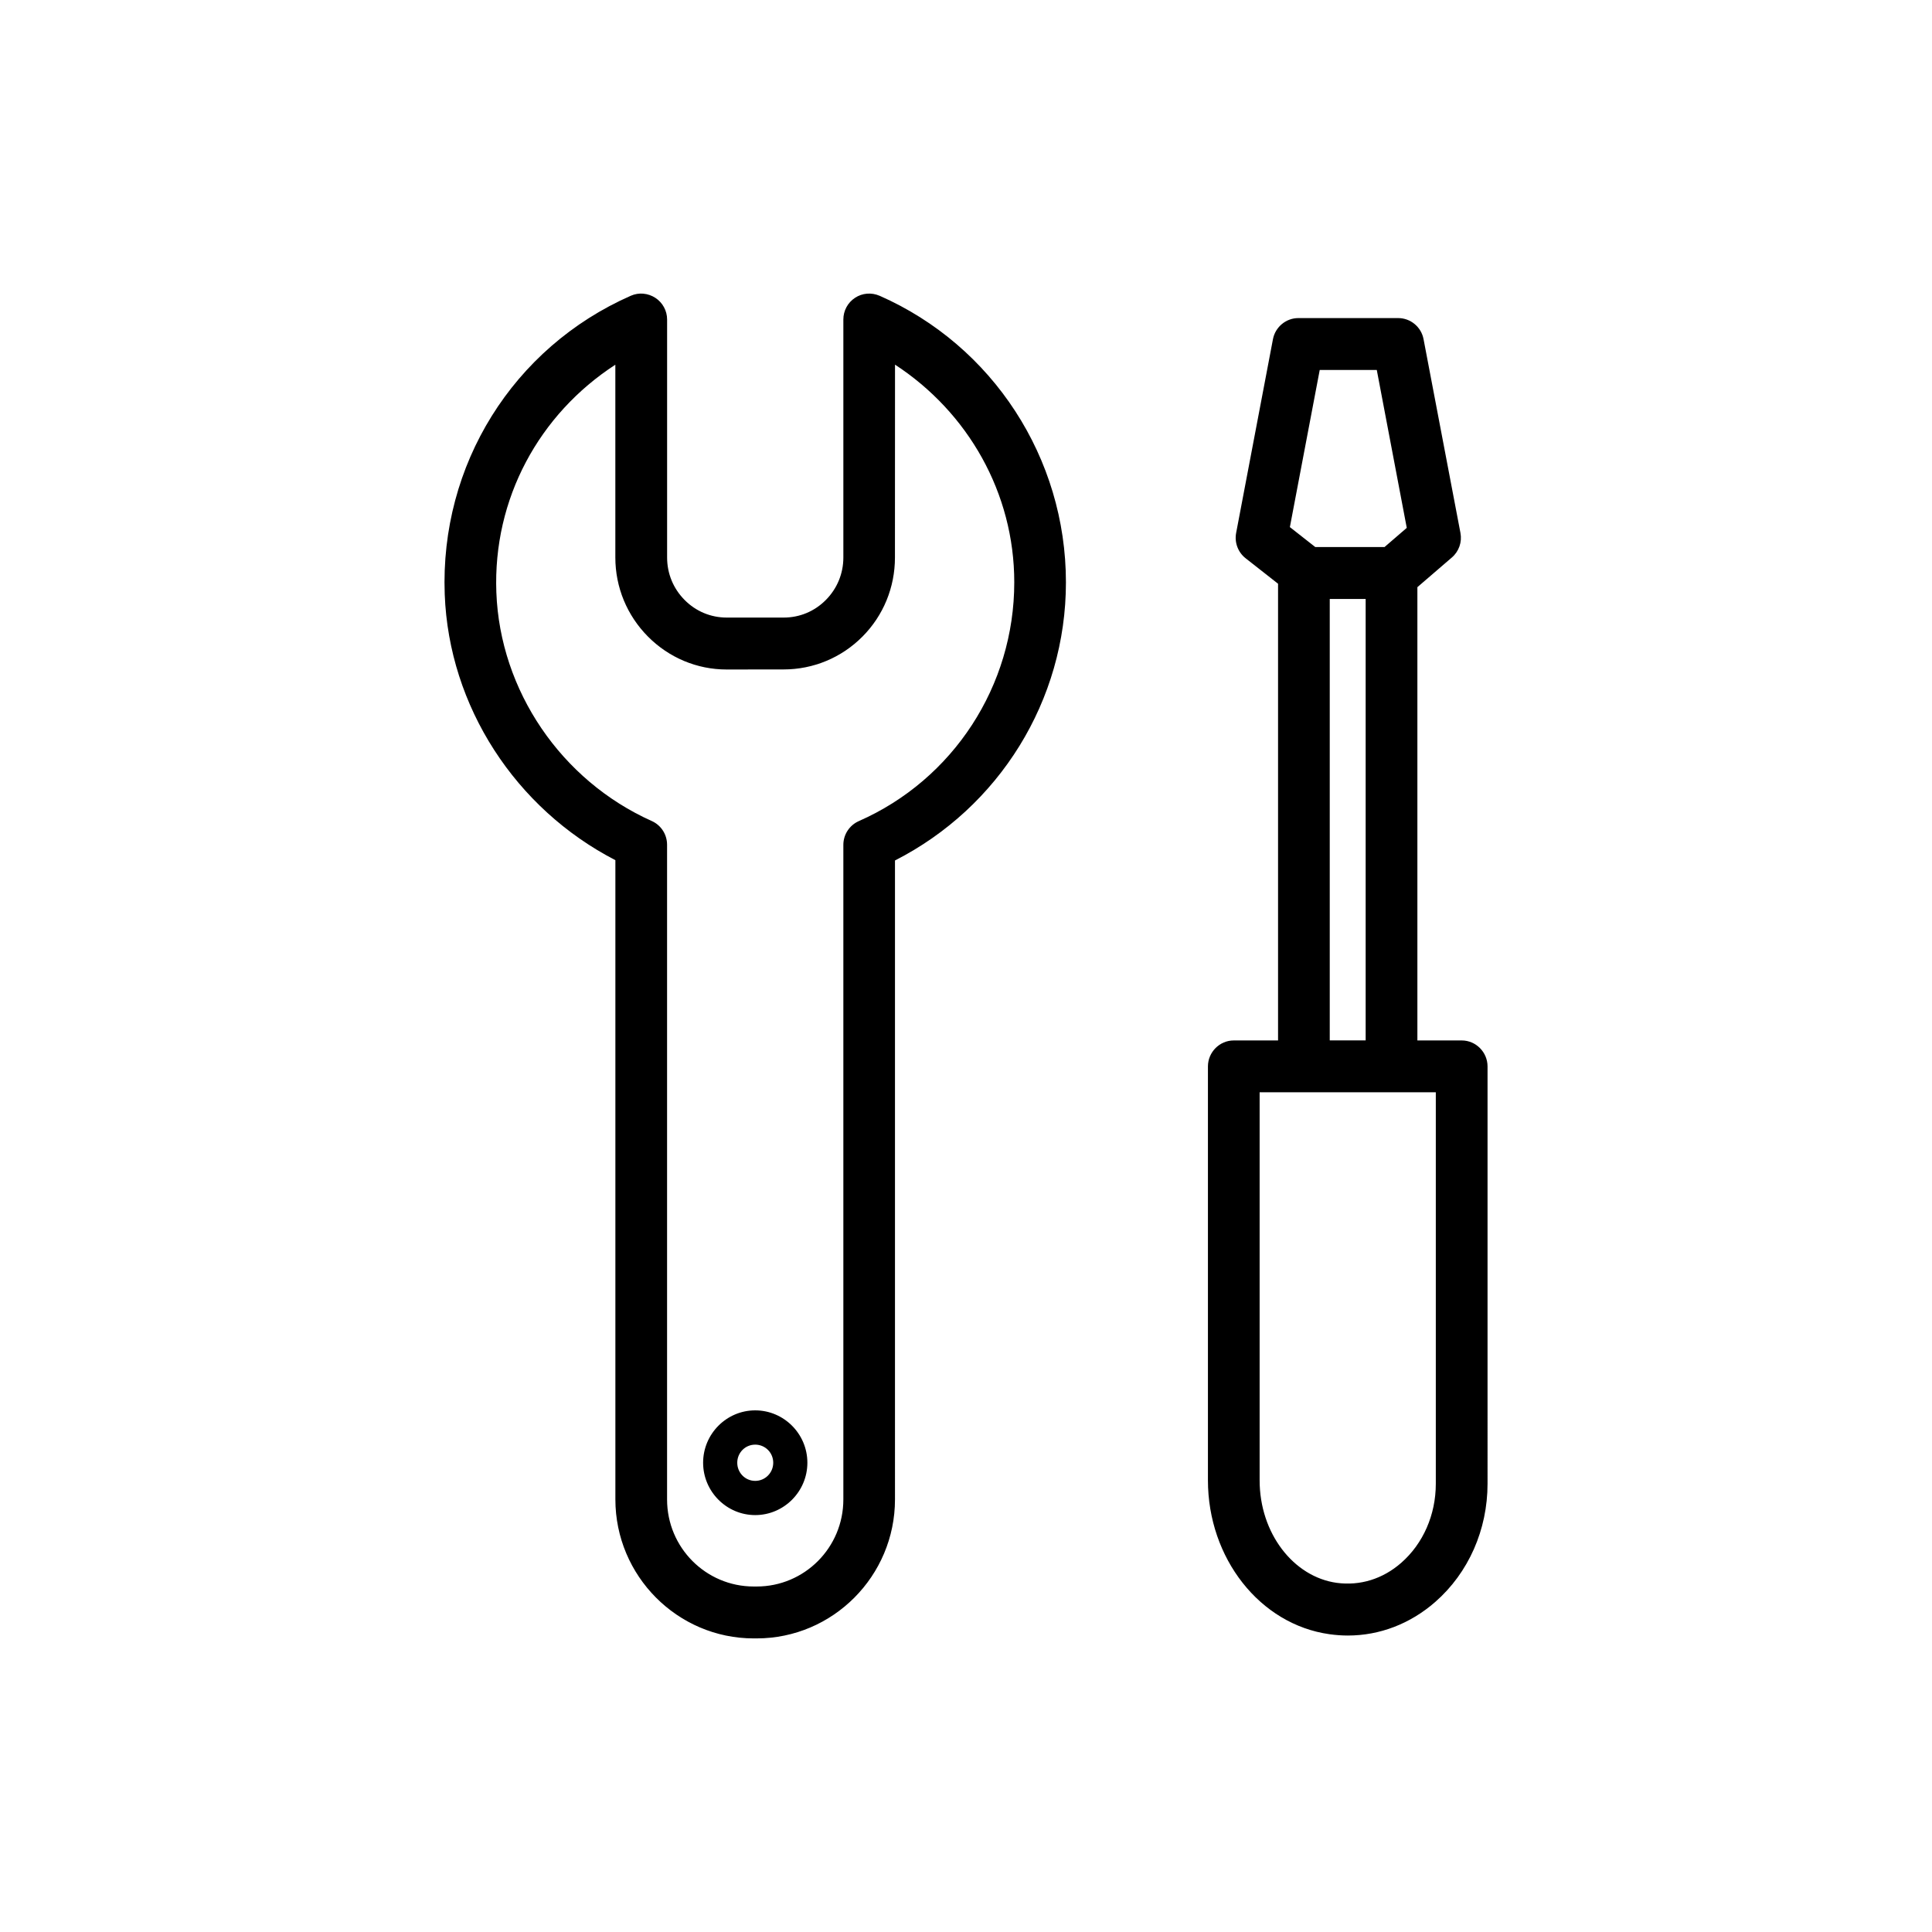 <?xml version="1.0" encoding="UTF-8" standalone="no"?>
<svg
   xmlns:dc="http://purl.org/dc/elements/1.1/"
   xmlns:cc="http://creativecommons.org/ns#"
   xmlns:rdf="http://www.w3.org/1999/02/22-rdf-syntax-ns#"
   xmlns:svg="http://www.w3.org/2000/svg"
   xmlns="http://www.w3.org/2000/svg"
   xmlns:sodipodi="http://sodipodi.sourceforge.net/DTD/sodipodi-0.dtd"
   xmlns:inkscape="http://www.inkscape.org/namespaces/inkscape"
   width="58"
   height="58"
   viewBox="0 0 58 58"
   fill="none"
   version="1.1"
   id="svg1432"
   sodipodi:docname="service.svg"
   inkscape:version="0.92.3 (2405546, 2018-03-11)">
  <path
     style="fill:currentColor"
     d="m 22.672,43.369 c 0.299,0 0.541,0.241 0.541,0.543 0,0.302 -0.242,0.545 -0.541,0.545 -0.299,0 -0.539,-0.242 -0.539,-0.545 0,-0.302 0.24,-0.543 0.539,-0.543 z m 0,-1.029 c -0.862,0 -1.564,0.708 -1.564,1.572 0,0.864 0.703,1.572 1.564,1.572 0.862,0 1.566,-0.708 1.566,-1.572 0,-0.864 -0.704,-1.572 -1.566,-1.572 z m 15.143,-9.549 h 5.289 v 11.752 c 0,0.936 -0.382,1.799 -1.037,2.373 -0.558,0.489 -1.24,0.696 -1.938,0.602 -1.299,-0.181 -2.314,-1.489 -2.314,-3.078 z m 2.105,-14.809 h 1.078 v 13.252 h -1.078 z m -0.301,-6.875 h 1.713 l 0.9,4.74 -0.668,0.576 H 39.486 L 38.723,15.824 Z M 38.977,9.549 c -0.37,0 -0.692,0.268 -0.762,0.633 l -1.105,5.816 c -0.055,0.287 0.055,0.582 0.285,0.762 l 0.973,0.764 v 13.711 h -1.33 c -0.426,0 -0.775,0.353 -0.775,0.779 v 12.426 c 0,2.333 1.555,4.33 3.654,4.621 0.182,0.025 0.363,0.039 0.545,0.039 0.956,0 1.876,-0.352 2.627,-1.01 0.999,-0.875 1.568,-2.169 1.568,-3.547 V 32.014 c 0,-0.427 -0.349,-0.779 -0.775,-0.779 H 42.551 V 17.627 l 1.035,-0.891 C 43.797,16.555 43.896,16.274 43.844,16 L 42.736,10.182 C 42.667,9.815 42.345,9.549 41.975,9.549 Z M 26.869,10.947 c 2.189,1.428 3.581,3.853 3.58,6.535 5.81e-4,3.106 -1.83,5.919 -4.666,7.168 -0.282,0.124 -0.465,0.404 -0.465,0.713 v 19.652 c 0,1.445 -1.166,2.613 -2.602,2.613 h -0.088 c -1.436,0 -2.602,-1.168 -2.602,-2.613 v -19.656 c 0,-0.306 -0.179,-0.586 -0.459,-0.711 -2.723,-1.219 -4.555,-3.917 -4.666,-6.863 -0.106,-2.814 1.286,-5.352 3.572,-6.836 v 5.787 c 0,0.895 0.351,1.742 0.98,2.375 0.63,0.634 1.471,0.988 2.361,0.988 l 1.711,-0.002 c 0.891,0 1.737,-0.352 2.367,-0.986 0.63,-0.634 0.975,-1.48 0.975,-2.375 z m -7.553,-2.131 c -0.126,-0.011 -0.256,0.009 -0.377,0.062 -3.539,1.557 -5.734,5.081 -5.588,8.965 0.126,3.367 2.125,6.431 5.123,7.98 v 19.189 c 0,2.298 1.865,4.174 4.154,4.174 h 0.086 c 2.289,0 4.154,-1.874 4.154,-4.172 V 25.832 C 29.995,24.239 32.001,21.028 32,17.482 32.001,13.753 29.806,10.375 26.406,8.879 h -0.002 c -0.24,-0.105 -0.518,-0.083 -0.736,0.062 -0.219,0.144 -0.35,0.388 -0.35,0.65 v 7.145 c 4.41e-4,0.483 -0.187,0.934 -0.525,1.275 -0.34,0.343 -0.786,0.529 -1.266,0.529 h -1.709 -0.002 C 21.339,18.54 20.892,18.354 20.553,18.012 20.213,17.67 20.027,17.22 20.027,16.736 V 9.592 c 0,-0.262 -0.133,-0.507 -0.352,-0.65 -0.109,-0.071 -0.233,-0.114 -0.359,-0.125 z" />
</svg>
